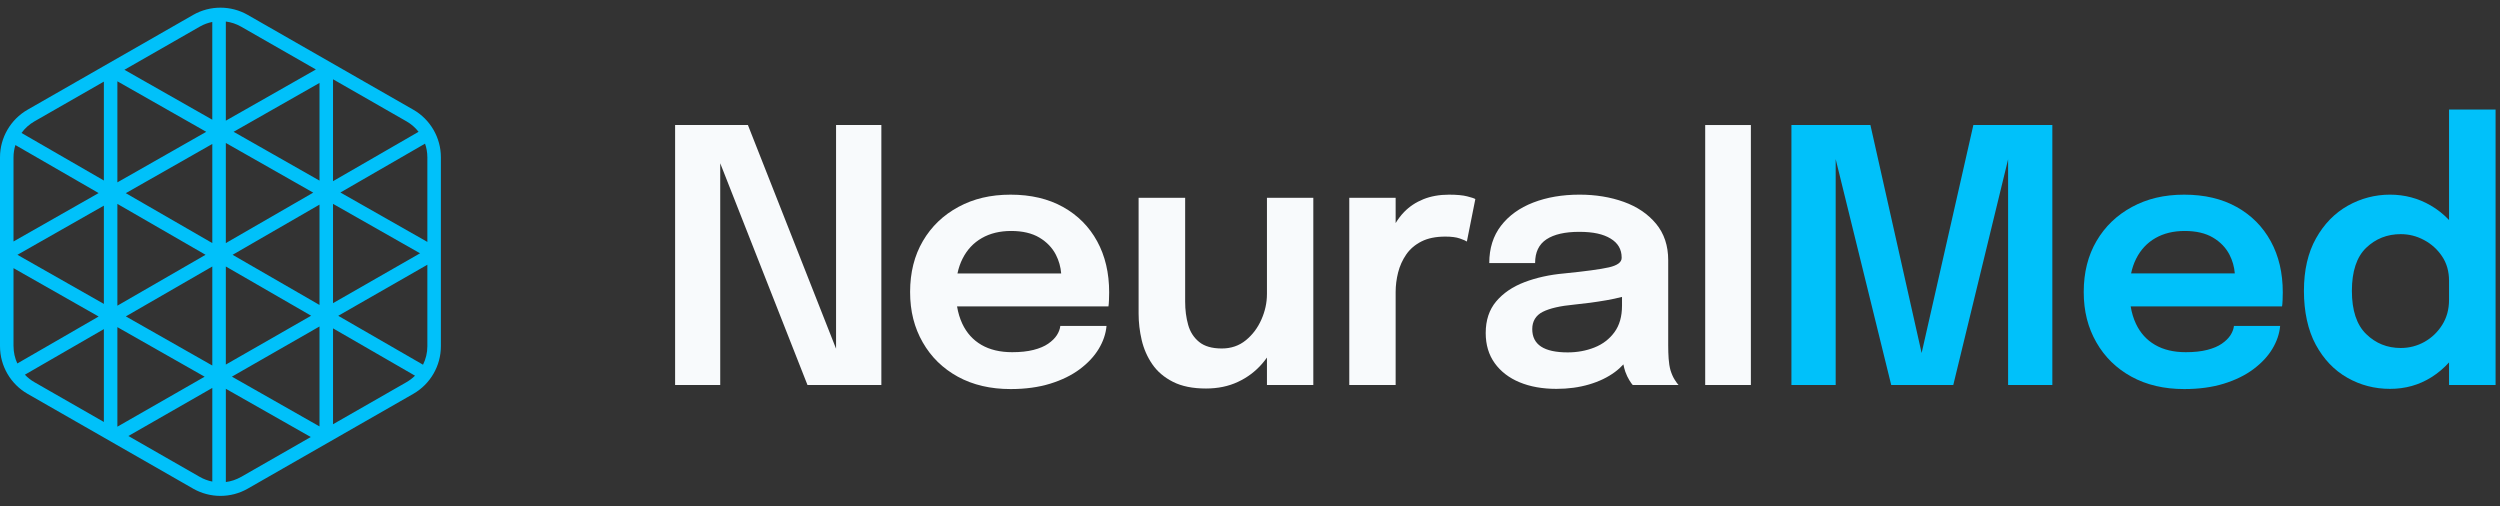 <svg width="163" height="33" viewBox="0 0 163 33" fill="none" xmlns="http://www.w3.org/2000/svg">
<rect x="0" y="0" width="163" height="33" fill="#333333" stroke="none"/>
<path d="M54.511 22.735L48.764 8.152H44.017V25.102H46.959V10.644L52.648 25.102H57.465V8.152H54.511V22.735Z" fill="#F8FAFC"/>
<path d="M69.311 13.496C68.349 12.96 67.21 12.692 65.892 12.692C64.574 12.692 63.478 12.958 62.489 13.491C61.502 14.024 60.729 14.764 60.173 15.714C59.617 16.663 59.339 17.771 59.339 19.035C59.339 20.299 59.615 21.365 60.162 22.321C60.709 23.279 61.474 24.026 62.455 24.563C63.436 25.099 64.582 25.367 65.892 25.367C66.857 25.367 67.718 25.249 68.472 25.016C69.227 24.782 69.868 24.468 70.398 24.073C70.927 23.679 71.339 23.238 71.634 22.752C71.928 22.265 72.099 21.766 72.145 21.252H69.133C69.11 21.452 69.036 21.65 68.909 21.85C68.782 22.049 68.594 22.234 68.345 22.407C68.097 22.579 67.776 22.715 67.386 22.814C66.995 22.914 66.531 22.963 65.995 22.963C65.205 22.963 64.537 22.804 63.99 22.487C63.441 22.169 63.026 21.709 62.742 21.107C62.583 20.769 62.469 20.391 62.4 19.979H72.27C72.286 19.895 72.297 19.761 72.305 19.577C72.313 19.392 72.317 19.221 72.317 19.059C72.317 17.796 72.057 16.685 71.535 15.732C71.014 14.778 70.273 14.033 69.311 13.496ZM62.76 16.862C63.054 16.28 63.472 15.833 64.013 15.524C64.553 15.214 65.19 15.059 65.927 15.059C66.663 15.059 67.282 15.202 67.765 15.489C68.248 15.776 68.608 16.151 68.846 16.615C69.041 16.996 69.155 17.401 69.189 17.828H62.427C62.501 17.477 62.611 17.155 62.76 16.862Z" fill="#F8FAFC"/>
<path d="M82.604 19.184C82.604 19.742 82.483 20.293 82.242 20.837C82.002 21.381 81.662 21.831 81.225 22.187C80.788 22.543 80.267 22.721 79.662 22.721C79.026 22.721 78.534 22.58 78.185 22.296C77.837 22.013 77.596 21.64 77.467 21.177C77.337 20.713 77.272 20.21 77.272 19.665V12.898H74.237V20.448C74.237 21.023 74.304 21.597 74.438 22.172C74.573 22.745 74.802 23.27 75.129 23.746C75.454 24.221 75.902 24.604 76.474 24.894C77.044 25.185 77.763 25.331 78.629 25.331C79.402 25.331 80.098 25.188 80.713 24.899C81.33 24.613 81.857 24.214 82.294 23.71C82.404 23.582 82.508 23.45 82.605 23.313V25.102H85.628V12.898H82.605V19.184H82.604Z" fill="#F8FAFC"/>
<path d="M94.479 12.692C93.852 12.692 93.292 12.792 92.801 12.99C92.31 13.189 91.893 13.467 91.548 13.823C91.337 14.04 91.155 14.283 90.996 14.544V12.898H87.973V25.102L90.996 25.103V19.035C90.996 18.614 91.05 18.19 91.157 17.765C91.265 17.34 91.442 16.949 91.686 16.593C91.931 16.237 92.263 15.954 92.681 15.742C93.098 15.531 93.618 15.426 94.238 15.426C94.629 15.426 94.94 15.466 95.175 15.547C95.408 15.627 95.563 15.694 95.64 15.748L96.192 12.979C96.123 12.933 95.945 12.874 95.658 12.801C95.37 12.729 94.978 12.692 94.479 12.692Z" fill="#F8FAFC"/>
<path d="M108.916 24.139C108.854 23.916 108.814 23.666 108.795 23.386C108.776 23.105 108.767 22.82 108.767 22.529V16.967C108.767 16.015 108.502 15.224 107.974 14.587C107.445 13.951 106.744 13.476 105.871 13.162C104.997 12.848 104.035 12.691 102.986 12.691C101.86 12.691 100.851 12.864 99.962 13.208C99.075 13.553 98.375 14.056 97.865 14.719C97.355 15.383 97.1 16.192 97.1 17.15H100.089C100.089 16.444 100.335 15.93 100.83 15.604C101.324 15.279 102.035 15.116 102.963 15.116C103.89 15.116 104.525 15.262 105.008 15.553C105.491 15.844 105.732 16.257 105.732 16.794V16.817C105.732 17.1 105.454 17.305 104.898 17.432C104.342 17.558 103.367 17.69 101.972 17.829C101.029 17.913 100.171 18.103 99.397 18.397C98.624 18.692 98.009 19.11 97.553 19.65C97.097 20.19 96.868 20.878 96.868 21.713C96.868 22.479 97.064 23.133 97.455 23.678C97.846 24.221 98.385 24.637 99.076 24.924C99.766 25.211 100.567 25.354 101.479 25.354C102.245 25.354 102.954 25.258 103.604 25.067C104.256 24.876 104.818 24.606 105.289 24.258C105.499 24.103 105.682 23.935 105.845 23.757C105.878 23.926 105.921 24.087 105.972 24.241C106.049 24.449 106.134 24.631 106.231 24.787C106.327 24.944 106.401 25.049 106.455 25.103H109.443C109.382 25.043 109.299 24.928 109.191 24.759C109.084 24.591 108.991 24.383 108.916 24.139ZM105.261 21.661C104.932 22.108 104.499 22.441 103.962 22.654C103.425 22.868 102.842 22.976 102.214 22.976C101.441 22.976 100.862 22.849 100.477 22.597C100.094 22.343 99.903 21.964 99.903 21.458C99.903 20.952 100.131 20.563 100.587 20.332C101.043 20.102 101.724 19.946 102.628 19.861C103.334 19.792 104.031 19.699 104.72 19.579C105.096 19.515 105.439 19.441 105.755 19.358V19.93C105.755 20.636 105.591 21.212 105.261 21.661Z" fill="#F8FAFC"/>
<path d="M114.157 8.152H111.179V25.102H114.157V8.152Z" fill="#F8FAFC"/>
<path d="M125.29 23.017L121.951 8.152H116.801V25.1H119.686V10.374L123.307 25.1H127.354L130.928 10.39V25.102H133.813V8.152H128.663L125.29 23.017Z" fill="#00C1FA"/>
<path d="M145.831 13.496C144.869 12.959 143.73 12.692 142.412 12.692C141.094 12.692 139.998 12.958 139.009 13.491C138.022 14.024 137.249 14.764 136.693 15.714C136.137 16.663 135.859 17.771 135.859 19.035C135.859 20.299 136.135 21.365 136.682 22.321C137.229 23.279 137.994 24.026 138.975 24.562C139.956 25.099 141.101 25.367 142.412 25.367C143.377 25.367 144.237 25.249 144.992 25.016C145.747 24.782 146.388 24.468 146.917 24.073C147.447 23.679 147.859 23.238 148.154 22.752C148.448 22.265 148.619 21.765 148.665 21.252H145.653C145.63 21.452 145.556 21.65 145.429 21.85C145.302 22.049 145.114 22.234 144.865 22.407C144.617 22.579 144.296 22.715 143.906 22.814C143.515 22.914 143.051 22.963 142.514 22.963C141.725 22.963 141.057 22.804 140.51 22.486C139.961 22.169 139.546 21.709 139.262 21.107C139.103 20.769 138.989 20.391 138.92 19.979H148.79C148.806 19.894 148.817 19.761 148.825 19.577C148.833 19.392 148.837 19.221 148.837 19.059C148.837 17.795 148.576 16.685 148.055 15.732C147.534 14.778 146.793 14.033 145.831 13.496ZM139.28 16.862C139.574 16.28 139.992 15.833 140.533 15.523C141.073 15.213 141.71 15.059 142.447 15.059C143.183 15.059 143.802 15.202 144.285 15.489C144.768 15.776 145.129 16.151 145.366 16.614C145.561 16.996 145.675 17.401 145.709 17.827H138.947C139.021 17.477 139.131 17.155 139.28 16.862Z" fill="#00C1FA"/>
<path d="M159.677 7.14V14.345C159.327 13.975 158.93 13.657 158.482 13.397C157.67 12.926 156.784 12.691 155.826 12.691C154.868 12.691 153.928 12.931 153.073 13.414C152.219 13.897 151.528 14.605 151.004 15.54C150.479 16.475 150.216 17.616 150.216 18.965C150.216 20.313 150.473 21.521 150.986 22.47C151.5 23.419 152.184 24.137 153.039 24.624C153.892 25.111 154.822 25.354 155.825 25.354C156.828 25.354 157.722 25.102 158.528 24.596C158.958 24.326 159.34 24.002 159.677 23.628V25.102H162.712V7.14H159.677ZM159.677 19.551C159.677 20.165 159.53 20.706 159.235 21.178C158.939 21.649 158.555 22.019 158.08 22.287C157.604 22.554 157.087 22.689 156.528 22.689C155.647 22.689 154.895 22.387 154.275 21.781C153.653 21.176 153.343 20.238 153.343 18.966C153.343 17.694 153.655 16.75 154.275 16.156C154.896 15.563 155.647 15.266 156.528 15.266C157.065 15.266 157.572 15.394 158.051 15.652C158.53 15.908 158.921 16.262 159.224 16.714C159.526 17.166 159.677 17.695 159.677 18.3V18.448V19.551Z" fill="#00C1FA"/>
<path d="M26.947 7.153L16.151 0.971C15.055 0.343 13.692 0.343 12.595 0.971L1.799 7.153C0.69 7.788 0 8.977 0 10.254V22.577C0 23.857 0.69 25.045 1.799 25.679L12.595 31.861C13.143 32.174 13.758 32.332 14.373 32.332C14.988 32.332 15.602 32.175 16.151 31.861L26.947 25.679C28.057 25.043 28.746 23.854 28.746 22.577V10.254C28.746 8.975 28.056 7.787 26.947 7.152V7.153ZM27.58 23.779L22.053 20.59L27.864 17.261V22.579C27.864 23.002 27.763 23.413 27.58 23.781V23.779ZM0.881 22.577V17.483L6.431 20.637L1.129 23.698C0.969 23.351 0.883 22.971 0.883 22.577H0.881ZM1.004 9.457L6.43 12.588L0.881 15.744V10.254C0.881 9.98 0.925 9.712 1.004 9.457ZM14.724 15.849V9.321L20.422 12.56L14.724 15.849ZM20.831 13.341V19.883L15.165 16.613L20.831 13.341ZM13.842 15.849L8.202 12.594L13.842 9.386V15.849ZM13.401 16.613L7.653 19.93V13.294L13.401 16.611V16.613ZM6.772 19.815L1.136 16.613L6.772 13.408V19.815ZM13.842 17.375V23.832L8.204 20.629L13.842 17.375ZM14.724 17.375L20.285 20.585L14.724 23.77V17.375ZM21.713 13.291L27.387 16.515L21.713 19.766V13.291ZM20.831 11.776L15.231 8.593L20.831 5.407V11.775V11.776ZM7.653 11.89V5.301L13.447 8.594L7.653 11.89ZM13.343 24.561L7.653 27.82V21.329L13.343 24.561ZM20.831 21.286V27.802L15.121 24.557L20.831 21.286ZM27.864 10.252V15.773L22.195 12.551L27.713 9.365C27.811 9.646 27.863 9.945 27.863 10.25L27.864 10.252ZM27.291 8.593L21.713 11.813V5.168L26.508 7.915C26.815 8.091 27.079 8.323 27.291 8.593ZM20.596 4.529L14.724 7.868V1.403C15.068 1.448 15.404 1.558 15.713 1.734L20.596 4.53V4.529ZM13.032 1.733C13.287 1.587 13.56 1.487 13.841 1.431V7.805L8.112 4.55L13.032 1.733ZM2.238 7.918L6.772 5.321V11.769L1.402 8.669C1.622 8.368 1.904 8.109 2.238 7.918ZM1.623 24.43L6.772 21.458V27.512L2.238 24.915C2.007 24.783 1.802 24.619 1.623 24.43ZM8.371 28.427L13.842 25.293V31.399C13.561 31.343 13.288 31.242 13.033 31.098L8.371 28.428V28.427ZM15.714 31.096C15.404 31.273 15.068 31.384 14.725 31.429V25.349L20.261 28.494L15.715 31.098L15.714 31.096ZM26.509 24.914L21.714 27.66V21.409L27.059 24.495C26.896 24.655 26.712 24.796 26.509 24.913V24.914Z" fill="#00C1FA"/>
</svg>
